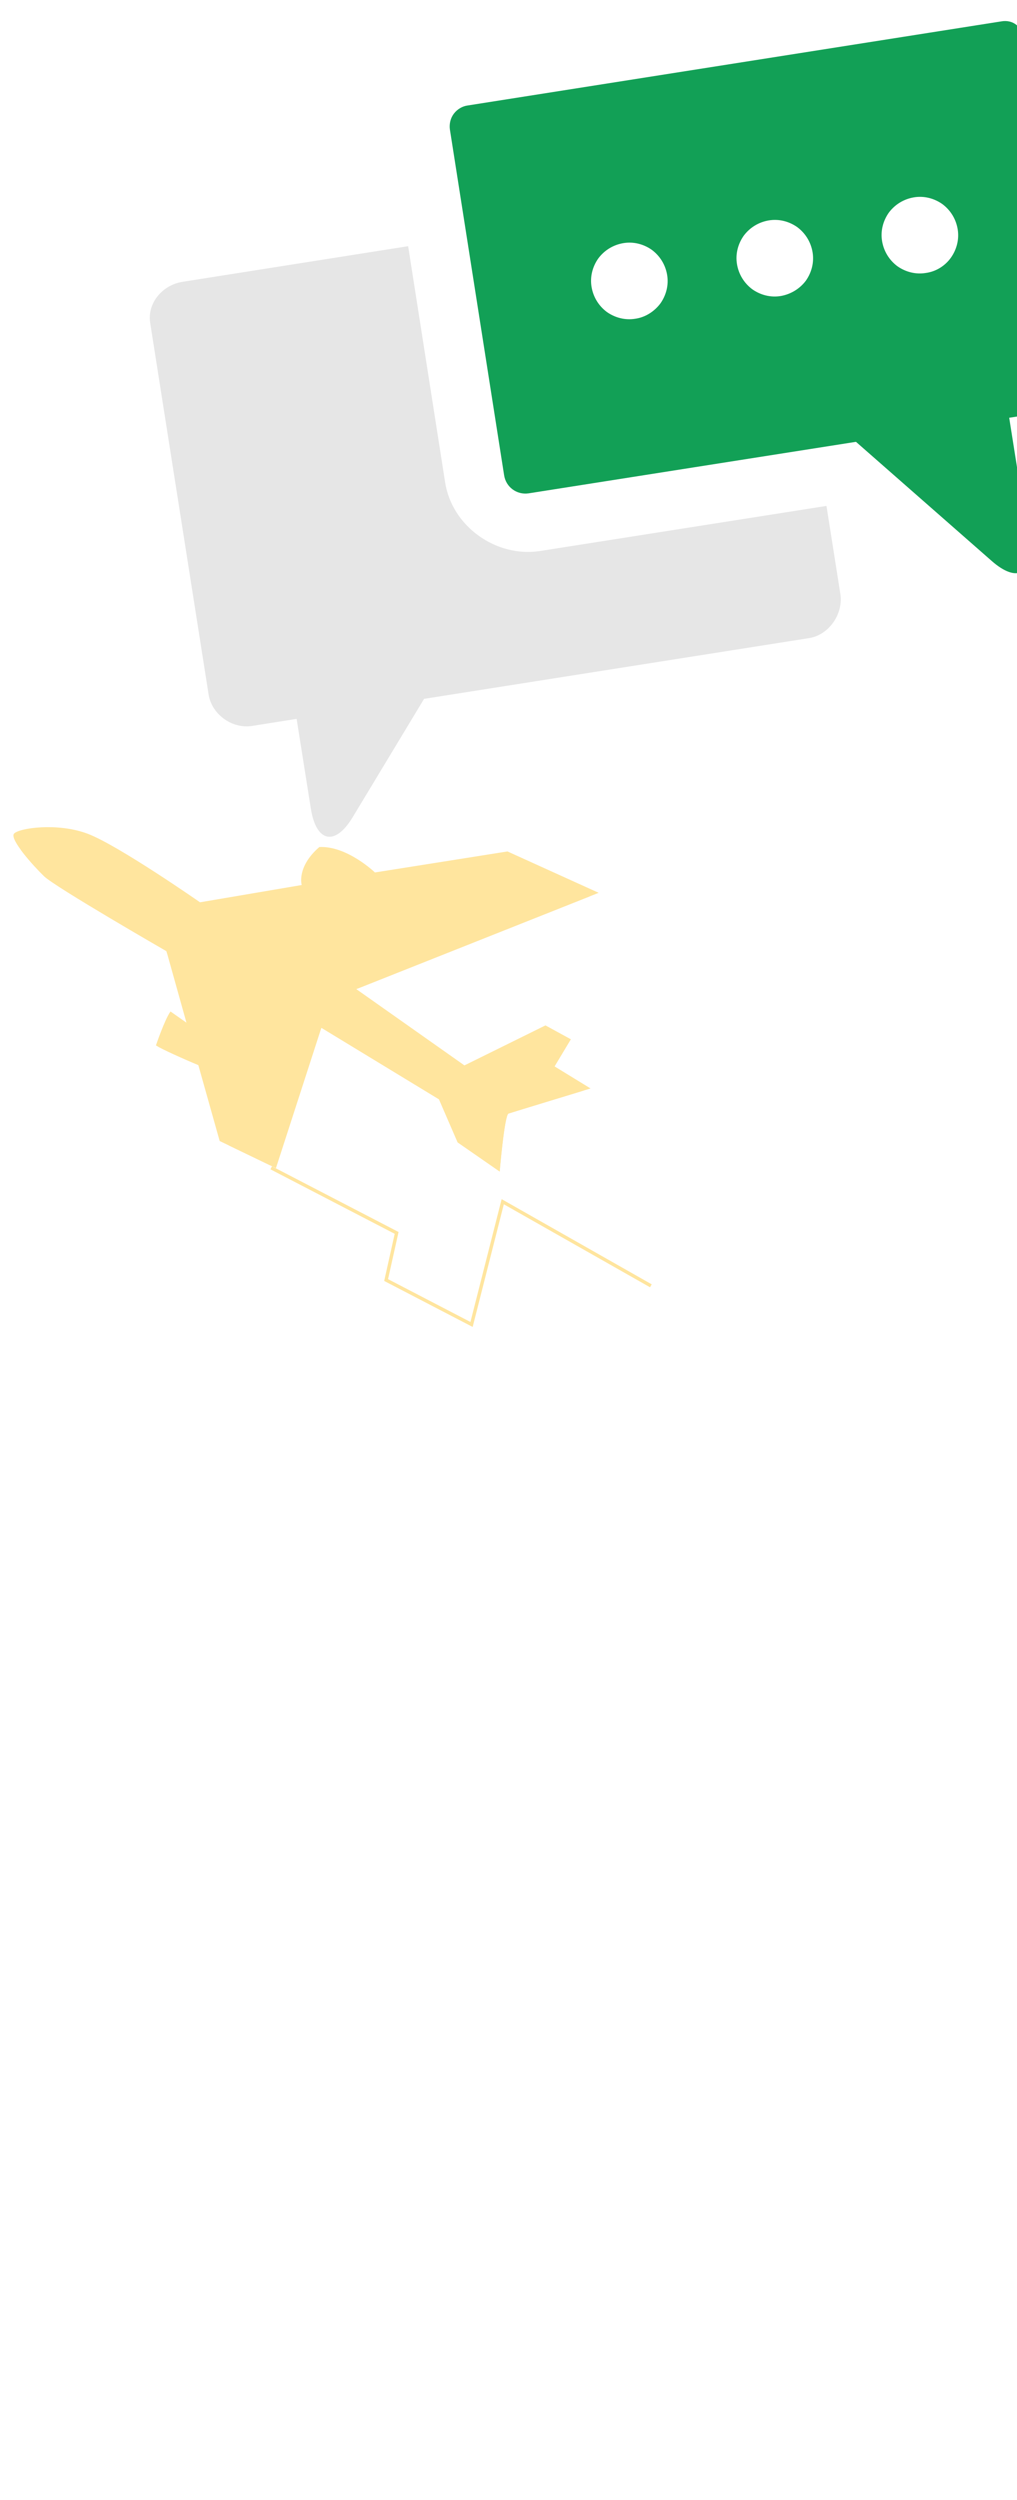 <?xml version="1.0" encoding="UTF-8" standalone="no"?>
<svg
   xmlns:dc="http://purl.org/dc/elements/1.1/"
   xmlns:cc="http://creativecommons.org/ns#"
   xmlns:rdf="http://www.w3.org/1999/02/22-rdf-syntax-ns#"
   xmlns:svg="http://www.w3.org/2000/svg"
   xmlns="http://www.w3.org/2000/svg"
   xmlns:xlink="http://www.w3.org/1999/xlink"
   xmlns:sodipodi="http://sodipodi.sourceforge.net/DTD/sodipodi-0.dtd"
   xmlns:inkscape="http://www.inkscape.org/namespaces/inkscape"
   viewBox="0 0 300 737.3"
   xml:space="preserve"
   version="1.1"
   id="svg1088"
   sodipodi:docname="societyTR.svg"
   width="300"
   height="737.3"
   inkscape:version="0.92.4 (5da689c313, 2019-01-14)"><defs
     id="defs1092" /><sodipodi:namedview
     pagecolor="#ffffff"
     bordercolor="#666666"
     borderopacity="1"
     objecttolerance="10"
     gridtolerance="10"
     guidetolerance="10"
     inkscape:pageopacity="0"
     inkscape:pageshadow="2"
     inkscape:window-width="1920"
     inkscape:window-height="1016"
     id="namedview1090"
     showgrid="false"
     inkscape:zoom="1.0072359"
     inkscape:cx="691.5"
     inkscape:cy="367.14999"
     inkscape:window-x="0"
     inkscape:window-y="36"
     inkscape:window-maximized="1"
     inkscape:current-layer="RH_graphics" /><style
     id="style886">.st0{fill:#ededed;stroke:#25c7a1;stroke-miterlimit:10}.st1{fill:#2d75be}.st2{fill:#555d68}.st3{fill:#fff;stroke:#555d68;stroke-miterlimit:10}.st4{fill:#ededed}.st5{fill:#eeba30}.st7{fill-rule:evenodd;clip-rule:evenodd;fill:#b3b3b3}.st8{fill:#009fd7}.st9{fill:#f47458}.st10{fill:#b75742}.st12{fill:#184655}.st13{fill:#313561}.st14{fill:#f7dc3c}.st15{fill:#ffe59e}.st16{font-family:'FontAwesome5Pro-Solid'}.st22{fill:#12a056}.st26{fill:#fff}.st28{fill:#9da3e0;stroke:#fff;stroke-width:1.087;stroke-miterlimit:10}.st29{fill:#365aad}.st30{fill:#4a9bed;stroke:#4a9bed;stroke-width:.213;stroke-miterlimit:10}</style><g
     id="RH_graphics"
     transform="translate(-1047.5)"><g
       id="g1008"><path
         d="m 1121.8,214.1 13.2,-2.1 4.2,26.5 c 1.6,10 7.2,11.1 12.4,2.4 l 21,-34.8 113.5,-17.9 c 5.9,-0.9 10.2,-7.1 9.3,-13 l -4.1,-26 -84.5,13.3 c -13,2 -26,-7.3 -28,-20.3 l -10.9,-69.6 -66.5,10.5 c -5.9,0.9 -10.5,6.2 -9.6,12.1 l 17.2,109.4 c 0.8,5.9 6.8,10.4 12.8,9.5 z"
         style="fill:#e6e6e6"
         id="path1004"
         inkscape:connector-curvature="0" /><path
         class="st22"
         d="m 1342.9,6.3 -157.4,24.8 c -1.6,0.2 -3.1,1.1 -4.1,2.4 -1,1.3 -1.4,3 -1.2,4.6 l 16,102 c 0.5,3.5 3.7,5.9 7.2,5.4 l 96.6,-15.2 40,35.1 c 7.6,6.7 12.5,3.9 10.9,-6.1 l -5.7,-36.1 15.5,-2.4 c 3.5,-0.6 5.8,-3.9 5.2,-7.4 l -16,-102 c -0.3,-1.6 -1.2,-3.1 -2.5,-4 -1.2,-1 -2.8,-1.4 -4.5,-1.1 z m -108,87.7 c -3,0.5 -6,-0.3 -8.4,-2 -2.4,-1.8 -4,-4.4 -4.5,-7.4 -0.5,-3 0.3,-6 2,-8.4 1.8,-2.4 4.4,-4 7.4,-4.5 3,-0.5 6,0.3 8.4,2 2.4,1.8 4,4.4 4.5,7.4 0.5,3 -0.3,6 -2,8.4 -1.8,2.4 -4.5,4.1 -7.4,4.5 z m 42.9,-6.7 c -3,0.5 -6,-0.3 -8.4,-2 -2.4,-1.8 -4,-4.4 -4.5,-7.4 -0.5,-3 0.3,-6 2,-8.4 1.8,-2.4 4.4,-4 7.4,-4.5 3,-0.5 6,0.3 8.4,2 2.4,1.8 4,4.4 4.5,7.4 0.5,3 -0.3,6 -2,8.4 -1.8,2.4 -4.5,4 -7.4,4.5 z m 42.8,-6.8 c -3,0.5 -6,-0.3 -8.4,-2 -2.4,-1.8 -4,-4.4 -4.5,-7.4 -0.5,-3 0.3,-6 2,-8.4 1.8,-2.4 4.4,-4 7.4,-4.5 3,-0.5 6,0.3 8.4,2 2.4,1.8 4,4.4 4.5,7.4 0.5,3 -0.3,6 -2,8.4 -1.7,2.4 -4.4,4.1 -7.4,4.5 z"
         id="path1006"
         inkscape:connector-curvature="0"
         style="fill:#12a056" /></g><g
       id="g1032"
       transform="translate(100,20)"><defs
         id="defs1011"><path
           id="SVGID_1_"
           d="m 1115.9,286.5 -7.5,-4.1 -23.9,11.8 -31.9,-22.5 71.5,-28.4 -26.9,-12.2 -39.1,6.2 c 0,0 -8.2,-7.9 -16.4,-7.5 -6.8,5.9 -5.2,11.2 -5.2,11.2 l -30,5.1 c 0,0 -24.1,-16.8 -33.1,-20.2 -8.9,-3.4 -20.5,-1.7 -21.8,0 -1.2,1.7 5.6,9.3 8.9,12.5 3.3,3.2 36.1,22.1 36.1,22.1 l 5.9,21.1 -4.7,-3.3 c -1.7,2.3 -4.3,10 -4.3,10 1.5,1 8.4,4.1 12.5,5.8 l 6.3,22.4 16.6,8 13.4,-41.4 34.7,21.1 5.5,12.7 12.4,8.6 c 0,0 1.4,-16.6 2.6,-17.1 1.2,-0.4 24.2,-7.4 24.2,-7.4 l -10.6,-6.5 z"
           inkscape:connector-curvature="0" /></defs><use
         xlink:href="#SVGID_1_"
         style="overflow:visible;fill:#ffe59e"
         id="use1013"
         x="0"
         y="0"
         width="100%"
         height="100%" /><clipPath
         id="SVGID_00000160161934262234961760000006145368948147102358_"><use
           xlink:href="#SVGID_1_"
           style="overflow:visible"
           id="use1015"
           x="0"
           y="0"
           width="100%"
           height="100%" /></clipPath><path
         class="st15"
         d="m 1015.8,320.4 -7.8,-25.5 -14.2,-5.7 5,-6.6 6.4,1.9 -6.6,-22.4 c 0,0 -40.1,-20.6 -44.4,-28.4 -4.3,-7.9 12.8,-4.8 12.8,-4.8 l 116,69.5 25.8,-2.9 13.4,7.6 -27.8,26.8 -54.4,-48.2 -13.6,44.3 z"
         style="fill:#ffe59e"
         clip-path="url(#SVGID_00000160161934262234961760000006145368948147102358_)"
         id="path1018"
         inkscape:connector-curvature="0" /><path
         class="st15"
         d="m 1005.1,250.4 37.5,-4.7 -3.1,-4.3 c 0,0 5.4,-1.1 7.9,-4.3 0,0 14.4,5.4 20.5,11 l -7.3,-9.1 34.9,-4.9 29.2,11.6 -68.4,27.2 z"
         style="fill:#ffe59e"
         clip-path="url(#SVGID_00000160161934262234961760000006145368948147102358_)"
         id="path1020"
         inkscape:connector-curvature="0" /><path
         style="fill:none;stroke:#ffe59e;stroke-miterlimit:10"
         d="m 1027.5,324.4 37,19.2 -3.1,13.9 25.2,13.1 9.2,-36.2 43.7,24.8"
         id="path1022"
         inkscape:connector-curvature="0" /><g
         id="g1026"><path
           class="st15"
           d="M 1097.7,255.4 1230,340 m -132.3,-84.6 0.7,0.5 m 1.8,1.1 128.2,82 m 0.9,0.6 0.7,0.4"
           id="path1024"
           inkscape:connector-curvature="0"
           style="fill:#ffe59e" /></g><g
         id="g1030"><path
           class="st15"
           d="m 1110.9,305.8 0.3,0.2 m 3.6,2.1 154.1,88.3 m 1.8,1.1 0.3,0.1 0.1,-0.2 m 1.9,-4.1 5.5,-12 m 0.9,-2.1 0.2,-0.3 0.2,0.2 m 3.6,2.3 97,62.5 m 1.8,1.2 0.3,0.2"
           id="path1028"
           inkscape:connector-curvature="0"
           style="fill:#ffe59e" /></g></g></g></svg>
